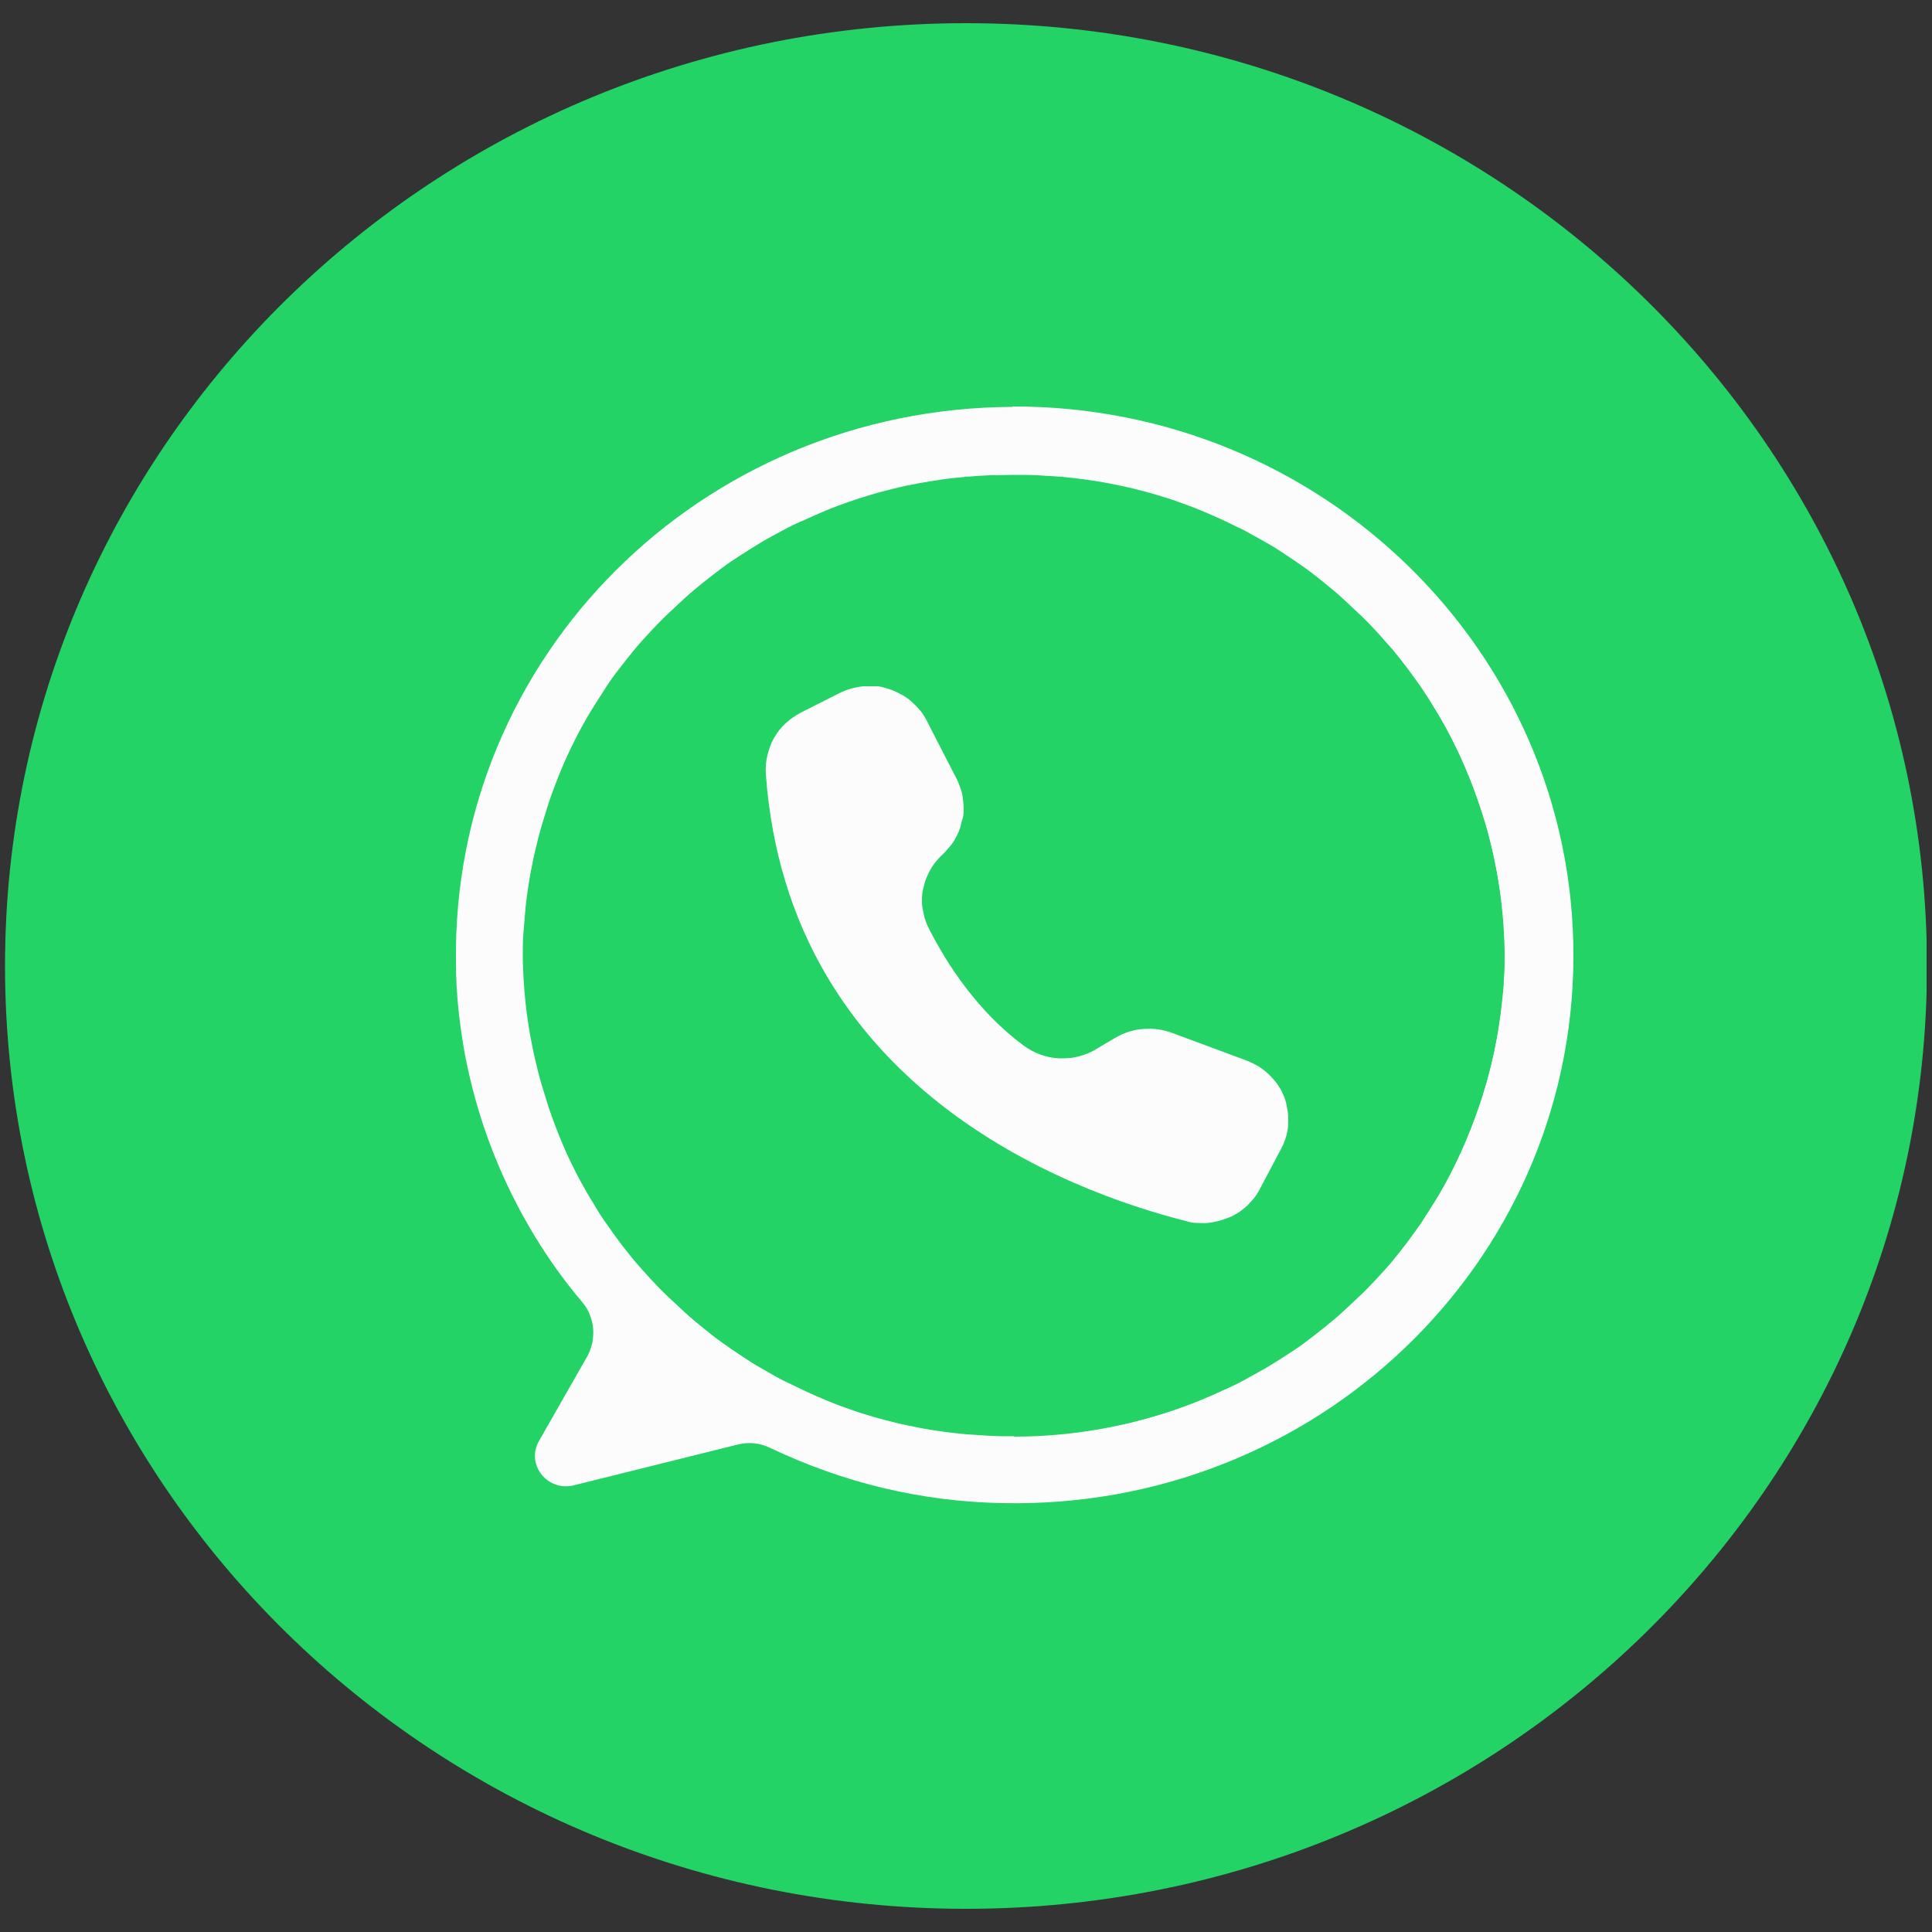 <?xml version="1.0" encoding="UTF-8"?>
<svg xmlns="http://www.w3.org/2000/svg" xmlns:xlink="http://www.w3.org/1999/xlink" version="1.1" viewBox="0 0 500 500">
  <rect x="0" y="0" width="500" height="500" fill="#333333" stroke="none"/>
  <defs>
    <style>
      .cls-1 {
        fill: none;
      }

      .cls-2 {
        clip-path: url(#clippath-1);
      }

      .cls-3 {
        clip-path: url(#clippath-2);
      }

      .cls-4 {
        fill: #fcfcfc;
      }

      .cls-5 {
        clip-path: url(#clippath);
      }

      .cls-6 {
        fill: #23d366;
      }
    </style>
    <clipPath id="clippath">
      <rect class="cls-1" x="1.3" y="6" width="497.3" height="488"/>
    </clipPath>
    <clipPath id="clippath-1">
      <path class="cls-1" d="M250,6C112.7,6,1.3,115.2,1.3,250s111.3,244,248.7,244,248.7-109.2,248.7-244S387.3,6,250,6Z"/>
    </clipPath>
    <clipPath id="clippath-2">
      <rect class="cls-1" x="117.1" y="105.1" width="290.8" height="285.1"/>
    </clipPath>
  </defs>
  <!-- Generator: Adobe Illustrator 28.8.0, SVG Export Plug-In . SVG Version: 1.2.0 Build 7)  -->
  <g>
    <g id="Layer_1">
      <g class="cls-5">
        <g class="cls-2">
          <path class="cls-6" d="M1.3,6h497.3v488H1.3V6Z"/>
        </g>
      </g>
      <g class="cls-3">
        <path class="cls-4" d="M262.1,105.3c-80.7.3-145.2,64.6-144.1,143.8,0,8,.9,15.9,2.3,23.7,1.5,7.8,3.6,15.5,6.4,23,2.8,7.5,6.2,14.7,10.2,21.6,4,6.9,8.6,13.5,13.8,19.6.8,1,1.5,2,1.9,3.2.5,1.2.8,2.4.9,3.6.1,1.3,0,2.5-.2,3.7-.3,1.2-.7,2.4-1.3,3.5l-12.5,21.9c-3.5,6.1,2.2,13.2,9,11.5l42.2-10.5c3-.8,6-.5,8.8.9,9.3,4.4,19,7.9,29.1,10.3s20.3,3.7,30.7,3.9c81.1,1.8,147.7-61.8,147.9-141.4.2-78.7-64.9-142.6-145.1-142.4ZM262.6,371.7c-2.1,0-4.1,0-6.2-.1-2.1-.1-4.1-.3-6.2-.4-2.1-.2-4.1-.4-6.2-.7-2.1-.3-4.1-.6-6.1-1s-4.1-.8-6.1-1.3-4-1-6-1.6c-2-.6-4-1.2-5.9-1.9-2-.7-3.9-1.4-5.8-2.2-1.9-.8-3.8-1.6-5.7-2.5-1.9-.9-3.7-1.8-5.6-2.7s-3.6-2-5.4-3c-1.8-1-3.5-2.1-5.3-3.3-1.7-1.1-3.4-2.3-5.1-3.5s-3.3-2.5-4.9-3.8-3.2-2.6-4.7-4c-1.5-1.4-3-2.8-4.5-4.2-1.5-1.4-2.9-2.9-4.3-4.4-1.4-1.5-2.8-3.1-4.1-4.6s-2.6-3.2-3.8-4.8c-1.2-1.6-2.4-3.3-3.6-5-1.2-1.7-2.3-3.4-3.3-5.2-1.1-1.7-2.1-3.5-3.1-5.3s-1.9-3.6-2.8-5.5c-.9-1.8-1.7-3.7-2.5-5.6-.8-1.9-1.5-3.8-2.2-5.7-.7-1.9-1.3-3.9-1.9-5.8-.6-1.9-1.2-3.9-1.7-5.9s-1-4-1.4-6-.8-4-1.1-6c-.3-2-.6-4-.8-6.1s-.4-4.1-.5-6.1-.2-4.1-.2-6.1c0-68.7,56.8-124.4,126.8-124.4s126.4,55.3,126.8,123.6c.4,68.6-56.9,125.2-126.8,125.2Z"/>
      </g>
      <path class="cls-6" d="M389.4,247.2c0,2,0,4.1-.2,6.1,0,2-.3,4.1-.5,6.1-.2,2-.5,4-.8,6.1s-.7,4-1.1,6-.9,4-1.4,6c-.5,2-1.1,3.9-1.7,5.9-.6,1.9-1.3,3.9-2,5.8s-1.4,3.8-2.2,5.7c-.8,1.9-1.6,3.7-2.5,5.6-.9,1.8-1.8,3.7-2.8,5.5-1,1.8-2,3.6-3.1,5.3-1.1,1.7-2.2,3.5-3.3,5.2-1.2,1.7-2.4,3.4-3.6,5-1.2,1.6-2.5,3.2-3.8,4.8-1.3,1.6-2.7,3.1-4.1,4.6-1.4,1.5-2.8,3-4.3,4.4s-3,2.8-4.5,4.2c-1.5,1.4-3.1,2.7-4.7,4-1.6,1.3-3.2,2.5-4.9,3.8s-3.4,2.4-5.1,3.5c-1.7,1.1-3.5,2.2-5.3,3.3-1.8,1-3.6,2-5.4,3-1.8,1-3.7,1.9-5.6,2.7-1.9.9-3.8,1.7-5.7,2.5-1.9.8-3.9,1.5-5.8,2.2s-3.9,1.3-5.9,1.9-4,1.1-6,1.6-4,.9-6.1,1.3c-2,.4-4.1.7-6.1,1s-4.1.5-6.2.7c-2.1.2-4.1.3-6.2.4-2.1,0-4.1.1-6.2.1s-4.1,0-6.2-.1c-2.1-.1-4.1-.3-6.2-.4-2.1-.2-4.1-.4-6.2-.7-2.1-.3-4.1-.6-6.1-1s-4.1-.8-6.1-1.3-4-1-6-1.6c-2-.6-4-1.2-5.9-1.9s-3.9-1.4-5.8-2.2c-1.9-.8-3.8-1.6-5.7-2.5-1.9-.9-3.7-1.8-5.6-2.7-1.8-1-3.6-2-5.4-3-1.8-1-3.5-2.1-5.3-3.3-1.7-1.1-3.4-2.3-5.1-3.5s-3.3-2.5-4.9-3.8-3.2-2.6-4.7-4c-1.5-1.4-3-2.8-4.5-4.2-1.5-1.4-2.9-2.9-4.3-4.4-1.4-1.5-2.8-3.1-4.1-4.6-1.3-1.6-2.6-3.2-3.8-4.8-1.2-1.6-2.4-3.3-3.6-5-1.2-1.7-2.3-3.4-3.3-5.2-1.1-1.7-2.1-3.5-3.1-5.3-1-1.8-1.9-3.6-2.8-5.5-.9-1.8-1.7-3.7-2.5-5.6-.8-1.9-1.5-3.8-2.2-5.7-.7-1.9-1.3-3.8-1.9-5.8-.6-1.9-1.2-3.9-1.7-5.9-.5-2-1-4-1.4-6s-.8-4-1.1-6c-.3-2-.6-4-.8-6.1-.2-2-.4-4.1-.5-6.1s-.2-4.1-.2-6.1,0-4.1.2-6.1.3-4.1.5-6.1c.2-2,.5-4,.8-6.1.3-2,.7-4,1.1-6s.9-4,1.4-6c.5-2,1.1-3.9,1.7-5.9.6-1.9,1.2-3.9,1.9-5.8.7-1.9,1.4-3.8,2.2-5.7.8-1.9,1.6-3.7,2.5-5.6.9-1.8,1.8-3.7,2.8-5.5,1-1.8,2-3.6,3.1-5.3,1.1-1.7,2.2-3.5,3.3-5.2,1.1-1.7,2.3-3.4,3.6-5,1.2-1.6,2.5-3.2,3.8-4.8,1.3-1.6,2.7-3.1,4.1-4.6,1.4-1.5,2.8-3,4.3-4.4,1.5-1.4,3-2.8,4.5-4.2,1.5-1.4,3.1-2.7,4.7-4,1.6-1.3,3.2-2.5,4.9-3.8s3.4-2.4,5.1-3.5c1.7-1.1,3.5-2.2,5.3-3.3s3.6-2,5.4-3c1.8-1,3.7-1.9,5.6-2.7,1.9-.9,3.8-1.7,5.7-2.5,1.9-.8,3.8-1.5,5.8-2.2s3.9-1.3,5.9-1.9c2-.6,4-1.1,6-1.6s4-.9,6.1-1.3,4.1-.7,6.1-1c2-.3,4.1-.5,6.2-.7,2.1-.2,4.1-.3,6.2-.4,2.1,0,4.1-.1,6.2-.1s4.2,0,6.2.1c2.1.1,4.1.3,6.2.4,2.1.2,4.1.4,6.2.7s4.1.6,6.1,1c2,.4,4.1.8,6.1,1.3s4,1,6,1.6,4,1.2,5.9,1.9,3.9,1.4,5.8,2.2c1.9.8,3.8,1.6,5.7,2.5,1.9.9,3.7,1.8,5.6,2.7,1.8,1,3.6,2,5.4,3s3.5,2.1,5.3,3.3c1.7,1.1,3.4,2.3,5.1,3.5s3.3,2.5,4.9,3.8c1.6,1.3,3.2,2.6,4.7,4,1.5,1.4,3,2.8,4.5,4.2s2.9,2.9,4.3,4.4c1.4,1.5,2.7,3.1,4.1,4.6,1.3,1.6,2.6,3.2,3.8,4.8,1.2,1.6,2.4,3.3,3.6,5,1.1,1.7,2.3,3.4,3.3,5.2,1.1,1.7,2.1,3.5,3.1,5.3,1,1.8,1.9,3.6,2.8,5.5.9,1.8,1.7,3.7,2.5,5.6.8,1.9,1.5,3.8,2.2,5.7s1.3,3.8,2,5.8c.6,1.9,1.2,3.9,1.7,5.9.5,2,1,4,1.4,6s.8,4,1.1,6,.6,4,.8,6.1c.2,2,.4,4.1.5,6.1.1,2,.2,4.1.2,6.1Z"/>
      <path class="cls-4" d="M240,186.8h0c0,.1,7.6,14.8,7.6,14.8.4.8.7,1.6,1,2.5.3.8.5,1.7.6,2.6.1.9.2,1.8.2,2.6s0,1.8-.3,2.6-.4,1.7-.7,2.6-.7,1.6-1.1,2.4c-.4.8-.9,1.5-1.5,2.2-.6.7-1.2,1.4-1.8,2-.7.6-1.3,1.3-1.8,1.9-.6.7-1,1.4-1.5,2.2-.4.8-.8,1.6-1.1,2.4-.3.8-.5,1.7-.7,2.5s-.3,1.7-.3,2.6,0,1.8.2,2.6.3,1.7.6,2.6.6,1.7,1,2.4c4.5,8.9,12.4,21.3,24.4,30.2,1.3,1,2.8,1.8,4.4,2.4,1.6.6,3.2.9,4.9,1,1.7,0,3.3,0,5-.5,1.6-.4,3.2-1,4.6-1.9l4.9-2.9c2.2-1.3,4.6-2.1,7.2-2.3,2.6-.2,5.1.1,7.5,1l19.4,7.2c1,.4,2,.9,2.9,1.4.9.6,1.8,1.2,2.6,2,.8.7,1.5,1.6,2.2,2.4.6.9,1.2,1.8,1.6,2.8.5,1,.8,2,1,3.1.2,1.1.4,2.1.4,3.2s0,2.2-.2,3.2c-.2,1.1-.5,2.1-.9,3.1-.2.6-.5,1.1-.8,1.7l-5.4,10.2c-.4.8-.9,1.6-1.5,2.4-.6.7-1.2,1.4-1.9,2.1-.7.6-1.4,1.2-2.2,1.7-.8.5-1.6,1-2.5,1.3s-1.8.7-2.7.9-1.8.4-2.8.5-1.9,0-2.8,0c-.9,0-1.9-.2-2.8-.5-30.4-7.7-102.9-34.5-108.7-115.7-.1-1.6,0-3.2.4-4.8s.9-3.1,1.7-4.5c.8-1.4,1.8-2.7,3-3.8s2.5-2,4-2.8l9.9-5c1-.5,2-.9,3.1-1.2,1.1-.3,2.1-.5,3.2-.6,1.1,0,2.2,0,3.3,0s2.2.4,3.2.7c1,.3,2.1.8,3,1.3,1,.5,1.9,1.1,2.7,1.8.8.7,1.6,1.5,2.3,2.3.7.8,1.3,1.8,1.8,2.7Z"/>
    </g>
  </g>
</svg>